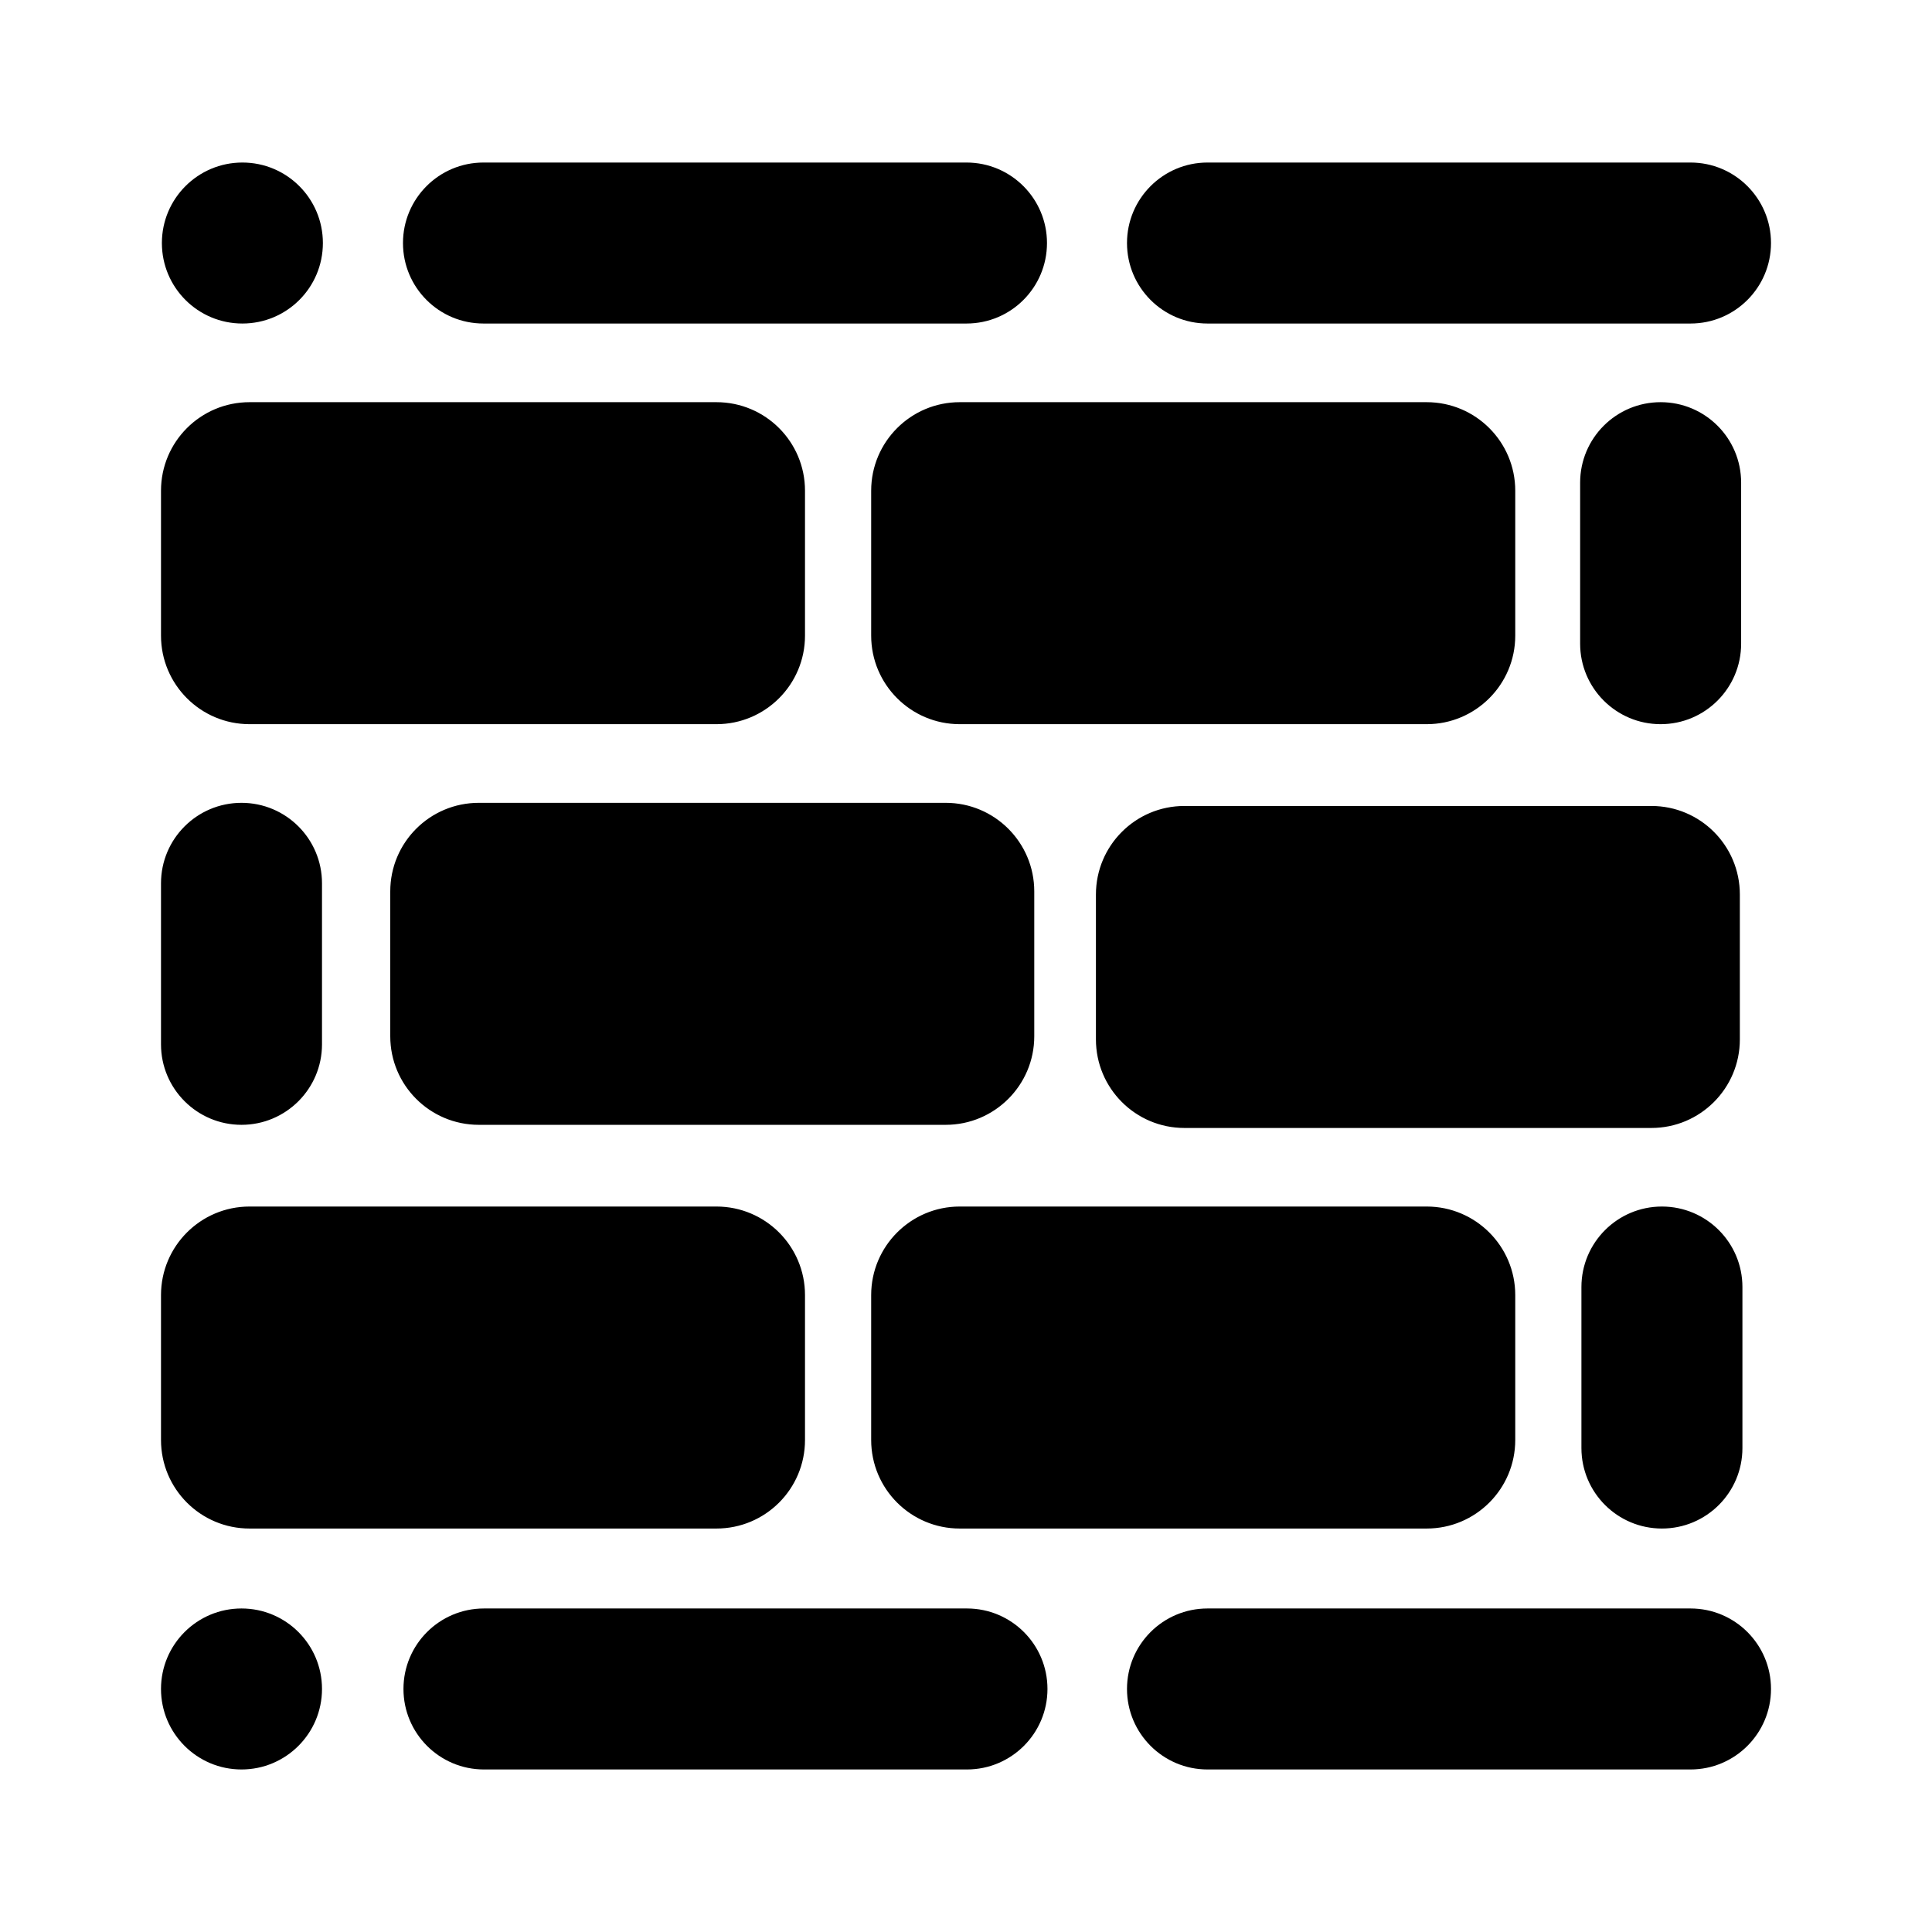 <svg xmlns="http://www.w3.org/2000/svg" viewBox="0 0 24 24" fill="none"><path fill-rule="evenodd" clip-rule="evenodd" d="M6.006 2.019C5.453 2.019 5.006 2.467 5.006 3.019C5.006 3.572 5.453 4.019 6.006 4.019H12.006C12.558 4.019 13.006 3.572 13.006 3.019C13.006 2.467 12.558 2.019 12.006 2.019H6.006ZM11.922 4.996C11.315 4.996 10.822 5.488 10.822 6.096V7.896C10.822 8.503 11.315 8.996 11.922 8.996H17.723C18.33 8.996 18.823 8.503 18.823 7.896V6.096C18.823 5.488 18.33 4.996 17.723 4.996H11.922ZM3.1 4.996C2.492 4.996 2 5.488 2 6.096V7.896C2 8.503 2.492 8.996 3.1 8.996H8.9C9.508 8.996 10 8.503 10 7.896V6.096C10 5.488 9.508 4.996 8.9 4.996H3.1ZM3.1 14.988C2.492 14.988 2 15.481 2 16.088V17.888C2 18.496 2.492 18.988 3.1 18.988H8.9C9.508 18.988 10 18.496 10 17.888V16.088C10 15.481 9.508 14.988 8.9 14.988H3.1ZM10.822 16.088C10.822 15.481 11.315 14.988 11.922 14.988H17.723C18.33 14.988 18.823 15.481 18.823 16.088V17.888C18.823 18.496 18.33 18.988 17.723 18.988H11.922C11.315 18.988 10.822 18.496 10.822 17.888V16.088ZM4.848 11.073C4.848 10.465 5.34 9.973 5.948 9.973H11.748C12.355 9.973 12.848 10.465 12.848 11.073V12.873C12.848 13.48 12.355 13.973 11.748 13.973H5.948C5.34 13.973 4.848 13.48 4.848 12.873V11.073ZM14.713 10.012C14.106 10.012 13.614 10.504 13.614 11.112V12.912C13.614 13.519 14.106 14.012 14.713 14.012H20.514C21.121 14.012 21.613 13.519 21.613 12.912V11.112C21.613 10.504 21.121 10.012 20.514 10.012H14.713ZM14 3.019C14 2.467 14.448 2.019 15 2.019H21C21.552 2.019 22 2.467 22 3.019C22 3.572 21.552 4.019 21 4.019H15C14.448 4.019 14 3.572 14 3.019ZM15 19.981C14.448 19.981 14 20.428 14 20.981C14 21.533 14.448 21.981 15 21.981H21C21.552 21.981 22 21.533 22 20.981C22 20.428 21.552 19.981 21 19.981H15ZM5.012 20.981C5.012 20.428 5.46 19.981 6.012 19.981H12.012C12.564 19.981 13.012 20.428 13.012 20.981C13.012 21.533 12.564 21.981 12.012 21.981H6.012C5.46 21.981 5.012 21.533 5.012 20.981ZM3 9.973C2.448 9.973 2 10.42 2 10.973V12.973C2 13.525 2.448 13.973 3 13.973C3.552 13.973 4 13.525 4 12.973V10.973C4 10.42 3.552 9.973 3 9.973ZM19.629 5.996C19.629 5.443 20.077 4.996 20.629 4.996C21.181 4.996 21.629 5.443 21.629 5.996V7.996C21.629 8.548 21.181 8.996 20.629 8.996C20.077 8.996 19.629 8.548 19.629 7.996V5.996ZM20.645 14.988C20.093 14.988 19.645 15.436 19.645 15.988V17.988C19.645 18.541 20.093 18.988 20.645 18.988C21.197 18.988 21.645 18.541 21.645 17.988V15.988C21.645 15.436 21.197 14.988 20.645 14.988ZM2 20.981C2 20.428 2.448 19.981 3 19.981C3.552 19.981 4 20.428 4 20.981C4 21.533 3.552 21.981 3 21.981C2.448 21.981 2 21.533 2 20.981ZM3.011 2.019C2.459 2.019 2.011 2.467 2.011 3.019C2.011 3.572 2.459 4.019 3.011 4.019C3.564 4.019 4.011 3.572 4.011 3.019C4.011 2.467 3.564 2.019 3.011 2.019Z" fill="currentColor"/></svg>